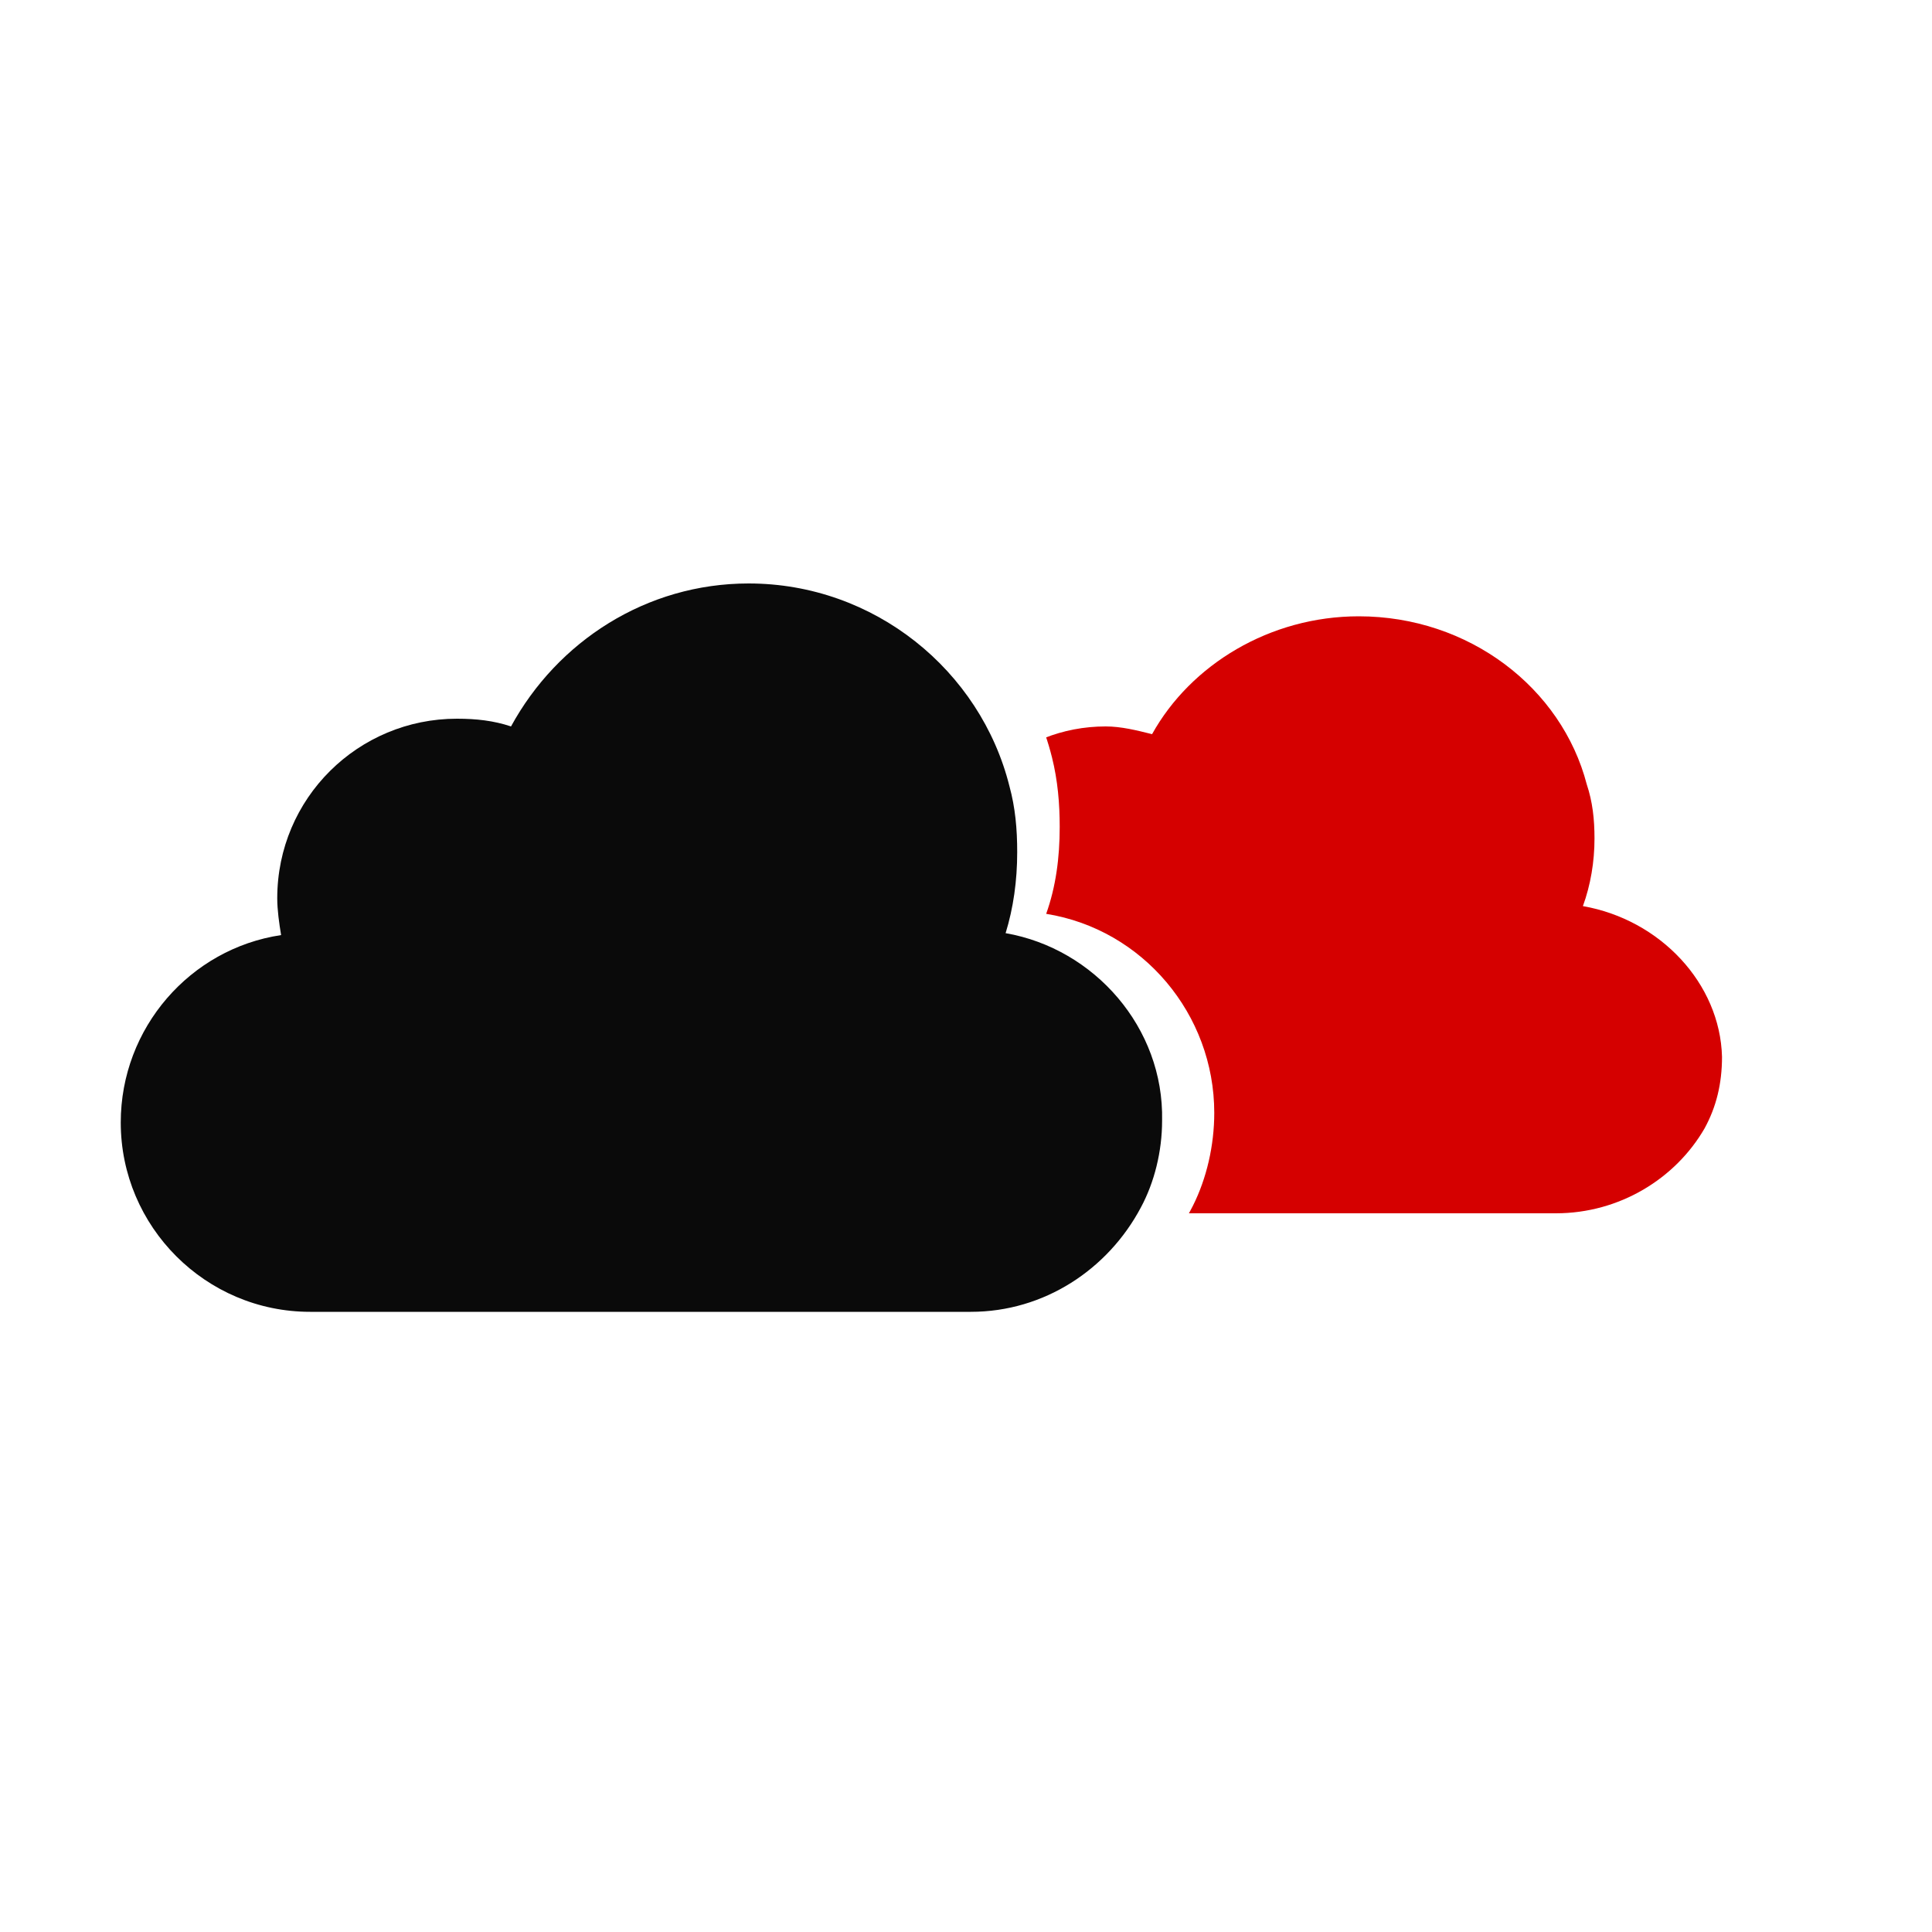 <svg width="100%" height="100%" xmlns="http://www.w3.org/2000/svg" viewBox="0 0 100 100" 
     preserveAspectRatio="xMidYMid" class="lds-cloudy" style="background: none;">
    <g transform="translate(0 18)">
        <path ng-attr-fill="{{config.c1}}" 
              d="M53.2,30.3c0.4-1.3,0.6-2.7,0.6-4.2c0-1.2-0.1-2.3-0.4-3.4c-1.5-6-7-10.5-13.5-10.5 c-5.3,0-9.9,3-12.3,7.4c-0.9-0.3-1.8-0.4-2.8-0.4c-5.1,0-9.3,4.1-9.3,9.3c0,0.6,0.1,1.3,0.2,1.9c-4.7,0.7-8.3,4.8-8.3,9.7 c0,5.4,4.4,9.8,9.8,9.8h34.2c3.8,0,7.1-2.2,8.8-5.4c0.7-1.3,1.1-2.9,1.1-4.5C61.4,35.2,57.8,31.1,53.2,30.3z" 
              fill="#0a0a0a" transform="translate(-1.15 0)">
            <animateTransform attributeName="transform" type="translate" values="-3 0;3 0;-3 0" 
                              keyTimes="0;0.5;1" ng-attr-dur="{{config.speed1}}" 
                              repeatCount="indefinite" calcMode="spline" 
                              keySplines="0.5 0 0.5 1;0.5 0 0.5 1" dur="2">
            </animateTransform>
        </path>
        <defs>
            <path id="cpp" 
                  d="M0,0v100h100V0H0z M62.9,44.4c-1.7,3.4-5.3,5.8-9.4,5.8H17c-5.8,0-10.5-4.7-10.5-10.5 c0-5.2,3.8-9.6,8.9-10.4c-0.1-0.6-0.2-1.3-0.2-2c0-5.5,4.4-9.9,9.9-9.9c1,0,2,0.2,3,0.5c2.5-4.7,7.4-7.9,13.1-7.9 c6.9,0,12.8,4.8,14.4,11.2c0.3,1.2,0.4,2.4,0.4,3.6c0,1.6-0.2,3.1-0.7,4.5c5,0.8,8.7,5.2,8.7,10.3C64,41.3,63.6,43,62.9,44.4z" 
                  transform="translate(-1.15 0)">
                <animateTransform attributeName="transform" type="translate" 
                                  values="-3 0;3 0;-3 0" keyTimes="0;0.5;1" 
                                  ng-attr-dur="{{config.speed1}}" repeatCount="indefinite" 
                                  calcMode="spline" keySplines="0.5 0 0.5 1;0.5 0 0.5 1" 
                                  dur="2">
                </animateTransform>
            </path>
            <clipPath id="cp">
                <use href="#cpp"></use>
            </clipPath>
        </defs>
        <g clip-path="url(#cp)">
            <path ng-attr-fill="{{config.c2}}" 
                  d="M84.9,28.9c0.4-1.1,0.6-2.3,0.6-3.5c0-1-0.1-1.9-0.4-2.8 c-1.3-5-6.1-8.7-11.8-8.7c-4.6,0-8.7,2.5-10.7,6.1c-0.8-0.2-1.6-0.4-2.4-0.4c-4.5,0-8.1,3.4-8.1,7.6c0,0.5,0.1,1,0.2,1.5 c-4.1,0.6-7.2,4-7.2,8c0,4.5,3.8,8.1,8.6,8.1h29.8c3.3,0,6.2-1.8,7.7-4.4c0.6-1.1,0.9-2.3,0.9-3.7C92,32.9,88.9,29.6,84.9,28.9z" 
                  fill="#d50000" transform="translate(-2.969 0)">
                <animateTransform attributeName="transform" type="translate" 
                                  values="-3 0;3 0;-3 0" keyTimes="0;0.5;1" 
                                  ng-attr-dur="{{config.speed2}}" repeatCount="indefinite" 
                                  calcMode="spline" keySplines="0.5 0 0.5 1;0.5 0 0.5 1" 
                                  dur="1.32">
                </animateTransform>
            </path>
        </g>
    </g>
</svg>